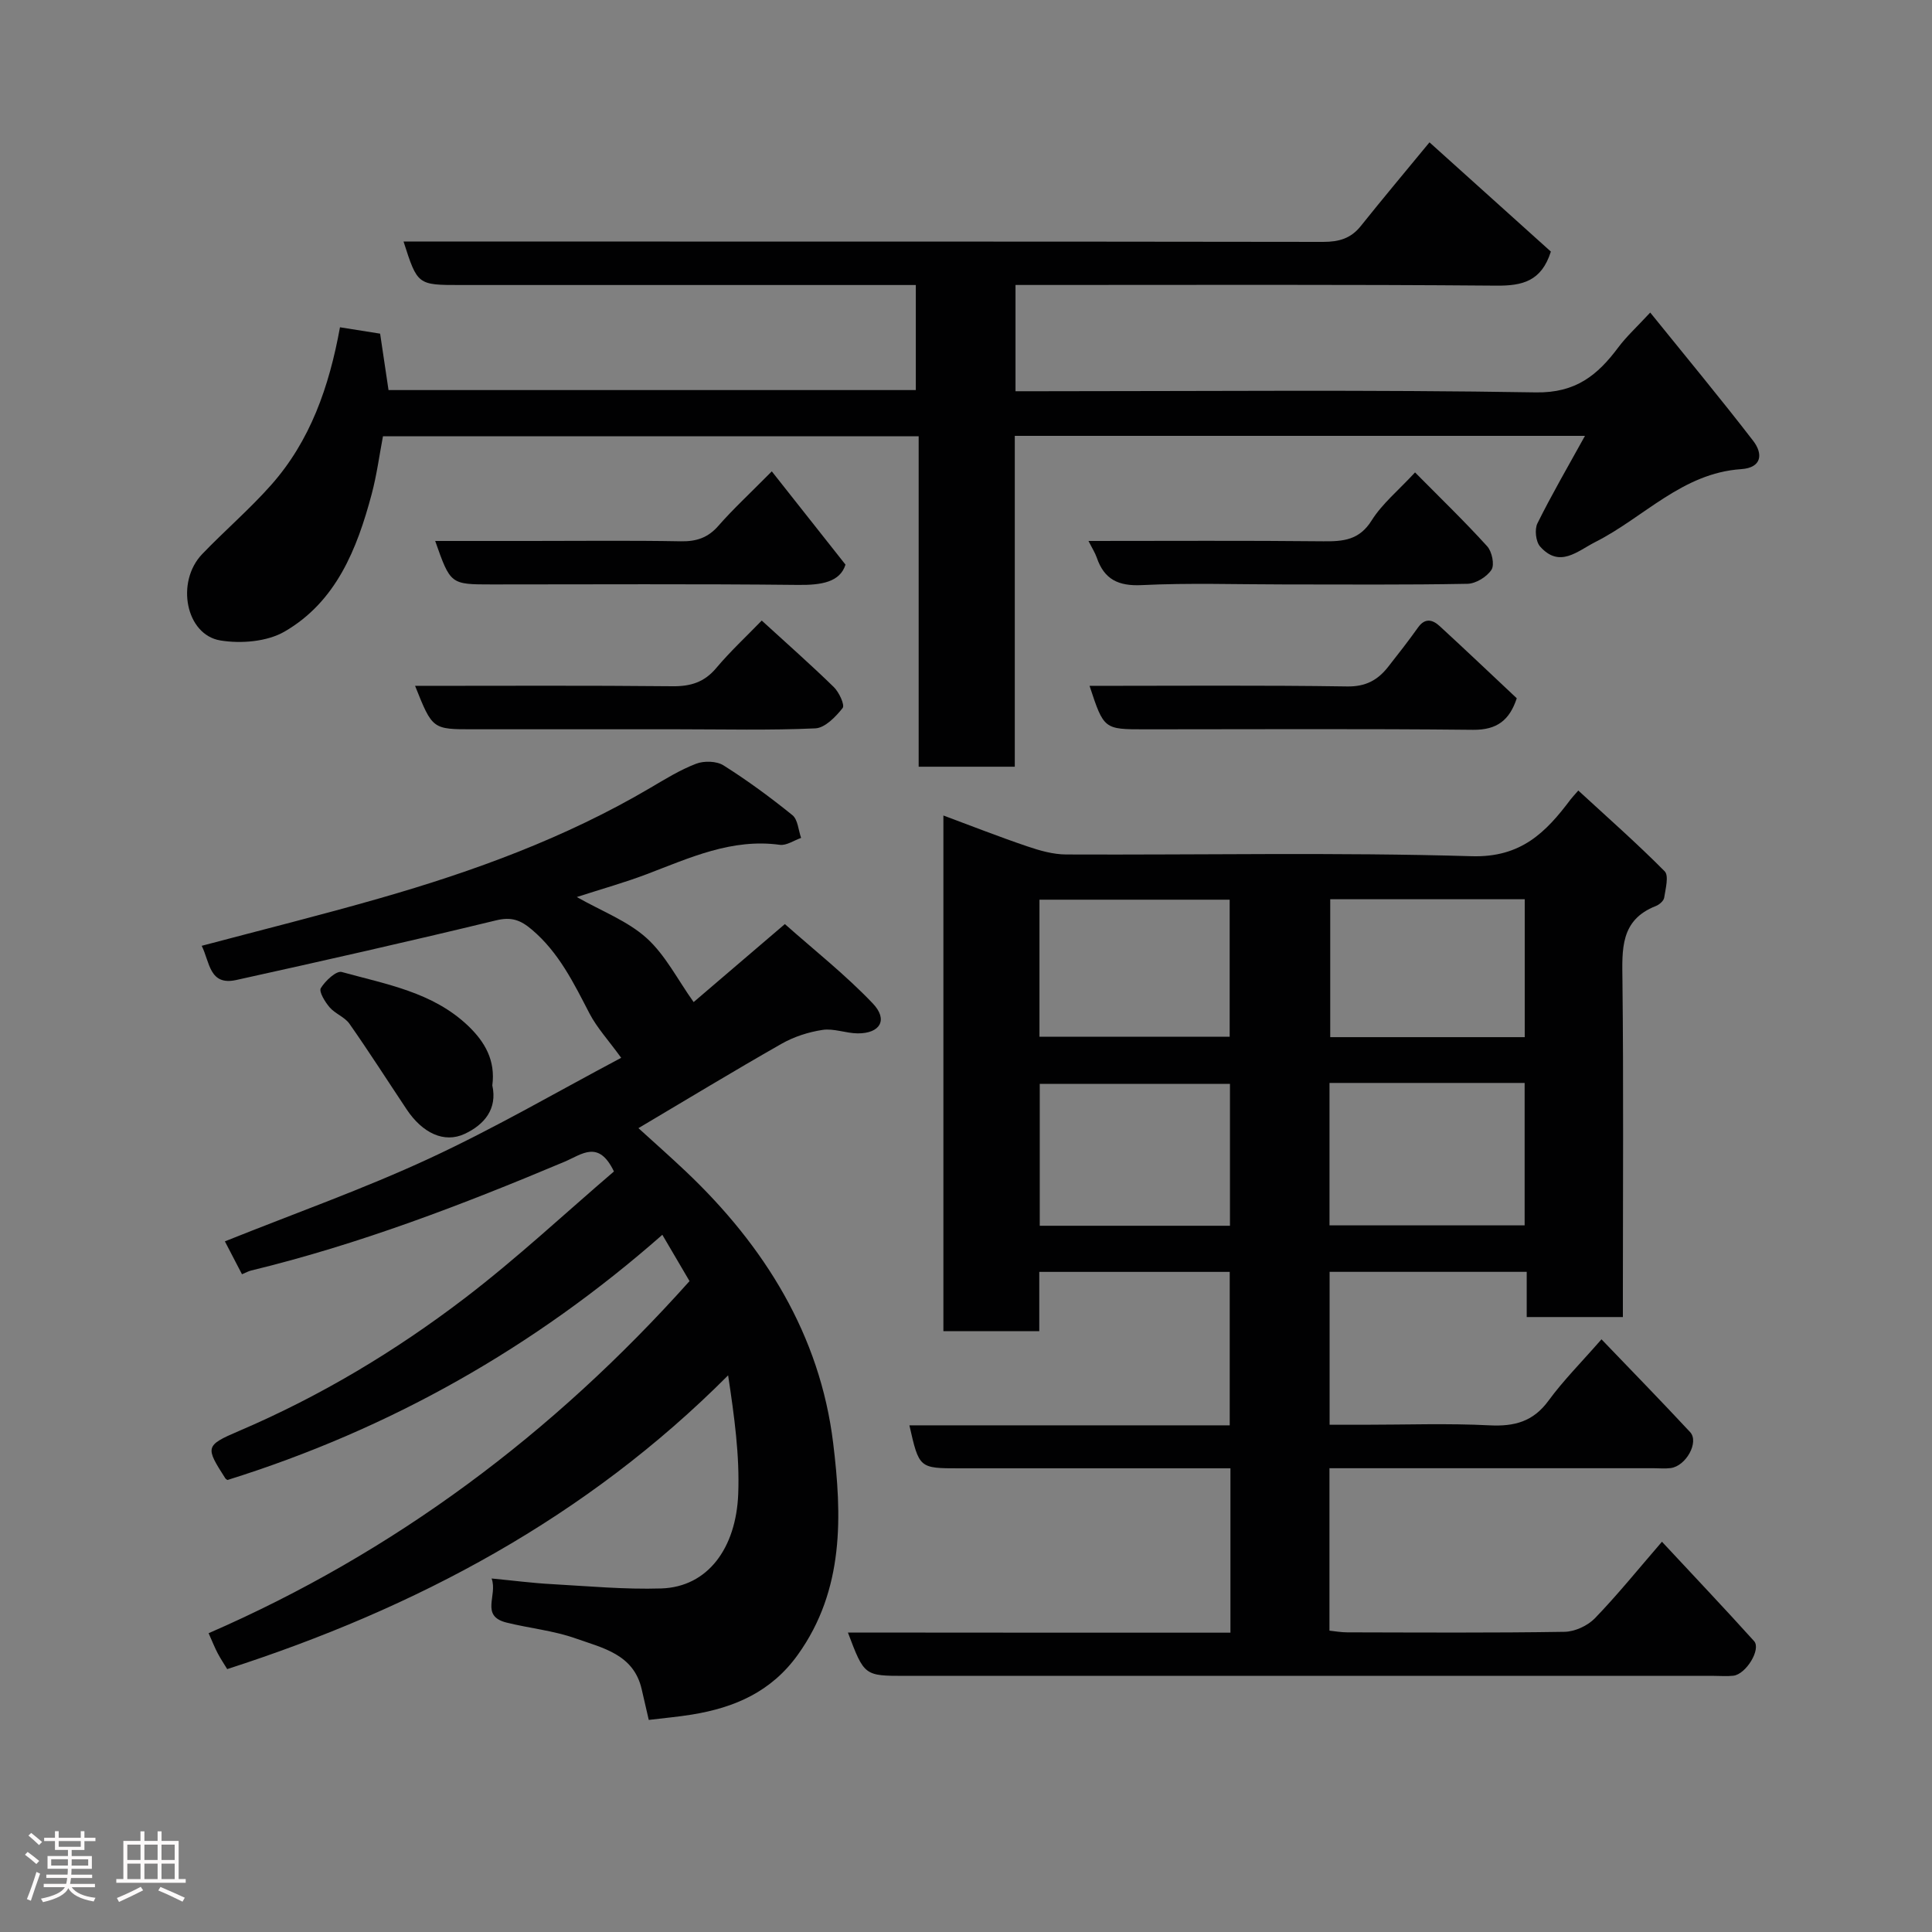 <svg enable-background="new 0 0 400 400" viewBox="0 0 400 400" xmlns="http://www.w3.org/2000/svg"><rect x="0" y="0" width="400" height="400" fill="#808080" stroke="none"/><path d="m5.17 384 .55-.58c.85.61 1.65 1.24 2.4 1.87l-.59.64c-.83-.73-1.62-1.38-2.36-1.93m1.22 9.53-.82-.34c.71-1.76 1.37-3.64 1.98-5.63.24.13.5.25.76.36-.6 1.67-1.24 3.54-1.92 5.61m-.5-13.5.57-.54c.56.44 1.31 1.06 2.26 1.87l-.64.64c-.68-.66-1.41-1.32-2.19-1.97m3.25.46h2.24v-1.36h.77v1.36h4.57v-1.36h.76v1.36h2.28v.69h-2.28v1.84h-2.64v1.26h4.18v2.64h-4.21c0 .45-.02.86-.05 1.21h4.32v.69h-4.38c-.04.34-.1.75-.19 1.22h5.15v.69h-4.82c.87 1.19 2.51 1.92 4.93 2.19-.17.31-.3.57-.37.76-2.77-.49-4.52-1.41-5.26-2.76-.56 1.26-2.3 2.23-5.24 2.9-.12-.24-.26-.48-.43-.72 2.73-.55 4.38-1.34 4.96-2.38h-4.38v-.69h4.65c.1-.38.17-.79.21-1.22h-4.32v-.69h4.4c.03-.34.05-.75.05-1.21h-4.2v-2.64h4.23v-1.26h-2.69v-1.84h-2.24zm1.46 4.46v1.29h3.45c.01-.4.02-.57.01-.53v-.32-.45h-3.46zm1.55-2.59h4.57v-1.19h-4.57zm6.11 2.59h-3.42v.77c-.02.19-.01.37-.02.53h3.44z" fill="#fcfafa"/><path d="m32.63 379.16h.82v1.98h3.54v7.89h1.46v.78h-14.37v-.78h1.46v-7.89h3.54v-1.98h.82v1.98h2.73zm-3.49 11.48.5.73c-1.61.82-3.28 1.63-5 2.41-.13-.27-.28-.55-.44-.82 1.75-.72 3.4-1.49 4.94-2.32m-2.78-5.55h2.73v-3.18h-2.73zm0 3.95h2.73v-3.2h-2.73zm3.54-3.95h2.73v-3.18h-2.73zm0 3.95h2.73v-3.2h-2.73zm7.89 4.68c-1.84-.92-3.51-1.7-5.02-2.32l.45-.73c1.89.8 3.57 1.55 5.04 2.23zm-1.62-11.81h-2.73v3.18h2.73zm-2.73 7.13h2.73v-3.2h-2.73z" fill="#fcfafa"/><g fill="#010102"><path d="m254.75 338.03c0-11.69 0-22.62 0-34.03-8.02 0-15.81 0-23.6 0-10.83 0-21.66 0-32.49 0-8.36 0-8.36 0-10.38-8.9h66.32c0-10.66 0-21.05 0-31.77-12.96 0-26.01 0-39.43 0v12.28c-6.74 0-13.13 0-19.85 0 0-35.36 0-70.77 0-106.77 5.89 2.19 11.58 4.43 17.37 6.39 2.58.88 5.35 1.67 8.04 1.68 27.99.12 56-.47 83.97.36 10.19.3 15.34-4.91 20.47-11.75.3-.39.64-.75 1.6-1.85 6.04 5.56 12.16 10.95 17.88 16.72.91.92.18 3.64-.1 5.47-.1.66-1.01 1.44-1.72 1.72-7.41 2.9-6.99 8.98-6.92 15.42.24 21.33.09 42.66.09 63.99v5.69c-6.77 0-13.16 0-19.91 0 0-3.14 0-6.08 0-9.36-13.74 0-27.13 0-40.81 0v31.66h7.11c8.66 0 17.35-.32 25.99.12 5.15.26 9.03-.75 12.21-5.09 3.08-4.21 6.81-7.94 10.98-12.72 6.15 6.41 12.33 12.74 18.35 19.21 1.91 2.05-.84 7.04-4.03 7.45-1.15.15-2.33.03-3.5.03-20.5 0-40.99 0-61.49 0-1.8 0-3.6 0-5.65 0v33.63c1.15.12 2.41.35 3.67.35 15 .03 30 .13 44.99-.11 2.15-.03 4.8-1.26 6.3-2.81 4.67-4.83 8.9-10.08 13.88-15.84 6.55 7.04 12.9 13.73 19.07 20.57 1.51 1.68-1.66 6.87-4.29 7.17-1.32.15-2.66.03-4 .03-55.82 0-111.64 0-167.47 0-8.46 0-8.46 0-11.85-8.97 26.4.03 52.62.03 79.2.03zm20.51-113.82v29.49h40.4c0-10.01 0-19.72 0-29.49-13.6 0-26.85 0-40.4 0zm-20.61 29.57c0-10.1 0-19.81 0-29.38-13.4 0-26.43 0-39.38 0v29.38zm20.76-67.6v28.55h40.27c0-9.65 0-19.02 0-28.55-13.57 0-26.82 0-40.27 0zm-60.2 28.46h39.38c0-9.74 0-19.12 0-28.37-13.33 0-26.25 0-39.38 0z"/><path d="m142.76 265.24c-1.79-3.04-3.59-6.11-5.63-9.59-26.47 23.3-56.34 40.23-90.01 50.76.03.02-.33-.11-.49-.37-4.09-6.4-4.23-6.75 2.82-9.76 16.77-7.16 32.3-16.46 46.71-27.46 10.86-8.29 20.88-17.67 30.95-26.28-3.18-6.63-6.62-3.54-10.24-2.01-21.15 8.9-42.55 17.11-64.92 22.53-.47.11-.9.36-1.85.76-1.12-2.15-2.28-4.39-3.54-6.81 14.46-5.8 28.7-10.84 42.35-17.17 13.73-6.37 26.85-14.03 39.7-20.83-2.65-3.66-5.01-6.21-6.56-9.18-3.27-6.3-6.32-12.6-11.92-17.35-2.37-2.01-4.24-2.71-7.46-1.92-17.87 4.33-35.81 8.38-53.76 12.34-5.6 1.24-5.47-3.74-7.15-7.08 12.51-3.32 24.76-6.37 36.88-9.85 19.47-5.58 38.43-12.5 55.98-22.84 3.09-1.82 6.19-3.74 9.51-5.01 1.64-.63 4.23-.56 5.66.34 4.96 3.13 9.71 6.62 14.27 10.31 1.13.91 1.23 3.1 1.8 4.71-1.47.51-3.03 1.62-4.41 1.43-9.96-1.36-18.63 2.69-27.52 6.07-4.52 1.72-9.19 3.02-14.51 4.74 5.22 2.96 10.52 4.96 14.43 8.48s6.42 8.59 9.76 13.27c5.41-4.63 11.62-9.93 18.89-16.15 6.01 5.34 12.53 10.48 18.2 16.43 3.23 3.39 1.52 6.23-3.13 6.2-2.43-.02-4.93-1.07-7.26-.72-2.93.44-5.96 1.42-8.53 2.89-9.91 5.64-19.66 11.56-29.6 17.45 3.24 2.95 6.57 5.89 9.79 8.94 16.31 15.44 27.81 33.91 30.53 56.28 1.81 14.86 2.37 30.31-7.32 43.81-5.52 7.69-13.1 10.94-21.9 12.38-2.87.47-5.78.72-8.96 1.11-.54-2.34-1.01-4.37-1.48-6.41-1.67-7.21-8.11-8.49-13.65-10.46-4.57-1.62-9.53-2.1-14.27-3.27-5.6-1.37-1.83-5.61-3.14-9.14 4.61.44 8.47.95 12.35 1.16 7.59.42 15.21 1.14 22.79.9 9.64-.31 15.48-8.37 15.92-19.55.31-7.98-.8-16.02-2.09-24.57-29.39 29.5-64.65 48.22-103.71 60.82-.65-1.07-1.37-2.14-1.97-3.28-.61-1.16-1.09-2.38-1.88-4.15 38.43-16.71 71.3-41.27 99.57-72.9z"/><path d="m341.66 64.71c7.41 9.18 14.52 17.74 21.31 26.55 2.07 2.68 1.84 5.58-2.48 5.87-12.19.82-20.15 10.01-30.18 15.08-3.75 1.9-7.4 5.48-11.44.95-.91-1.02-1.18-3.56-.56-4.81 2.96-5.97 6.32-11.74 9.84-18.11-39.74 0-78.62 0-118.05 0v68.5c-6.81 0-13.08 0-19.9 0 0-22.67 0-45.4 0-68.42-37.14 0-73.73 0-110.91 0-.73 3.81-1.27 7.97-2.34 11.99-3.03 11.36-7.35 22.27-18.05 28.46-3.62 2.09-9 2.53-13.27 1.83-7.18-1.18-9.28-12.12-3.78-17.87 4.66-4.86 9.81-9.27 14.27-14.3 8.11-9.14 12.02-20.31 14.27-32.67 2.91.46 5.58.89 8.31 1.32.6 4.06 1.15 7.75 1.74 11.68h109.17c0-7.02 0-14.07 0-21.75-1.73 0-3.5 0-5.27 0-29.66 0-59.33 0-88.99 0-8.91 0-8.91 0-11.8-9h5.92c61.49 0 122.99-.02 184.48.07 3.24 0 5.71-.69 7.77-3.26 4.5-5.63 9.14-11.16 14.24-17.35 8.51 7.66 16.92 15.23 25.13 22.62-1.95 6.14-5.87 7.09-11.26 7.05-31.32-.26-62.65-.14-93.98-.14-1.79 0-3.58 0-5.6 0v22h5.26c34.16 0 68.33-.33 102.48.24 8.26.14 12.78-3.58 17.07-9.33 1.65-2.21 3.73-4.11 6.6-7.2z"/><path d="m225.58 142c18.07 0 35.72-.15 53.36.12 3.82.06 6.3-1.32 8.44-4.03 2.12-2.69 4.23-5.4 6.22-8.19 1.46-2.05 3.03-1.59 4.46-.28 5.36 4.92 10.62 9.93 15.97 14.95-1.48 4.48-4.03 6.58-9.06 6.53-22.64-.24-45.28-.1-67.92-.1-8.5 0-8.5 0-11.47-9z"/><path d="m85.94 142c18.08 0 35.69-.1 53.29.08 3.76.04 6.59-.83 9.06-3.77 2.86-3.4 6.14-6.45 9.42-9.83 5.29 4.84 10.23 9.19 14.92 13.77 1.09 1.06 2.32 3.72 1.83 4.34-1.44 1.82-3.66 4.12-5.66 4.21-9.46.43-18.95.19-28.42.19-14.13 0-28.27 0-42.4 0-8.45.01-8.45.01-12.04-8.99z"/><path d="m225.36 112c16.48 0 32.56-.1 48.64.07 4.13.04 7.44-.25 9.98-4.31 2.16-3.45 5.49-6.17 8.99-9.95 5.39 5.45 10.34 10.22 14.94 15.3.99 1.09 1.56 3.83.88 4.86-.96 1.47-3.24 2.87-4.98 2.9-12.64.24-25.29.13-37.94.13-9.82 0-19.65-.34-29.45.14-4.88.24-7.8-1.17-9.35-5.7-.36-1.03-.97-1.97-1.71-3.44z"/><path d="m159.79 97.59c5.14 6.5 9.98 12.63 15.26 19.31-1.13 3.62-4.97 4.26-9.85 4.2-21.12-.23-42.25-.1-63.38-.1-8.55 0-8.55 0-11.72-9h19.91c10.31 0 20.63-.12 30.94.07 3.23.06 5.63-.73 7.79-3.21 2.94-3.37 6.25-6.42 11.05-11.27z"/><path d="m101.93 224.72c1.08 4.91-1.68 8.14-5.71 10.03-4.27 2.01-8.77-.18-12.01-5.04-3.95-5.92-7.78-11.93-11.86-17.75-.98-1.4-2.97-2.08-4.11-3.41-.95-1.11-2.25-3.23-1.82-3.96.91-1.51 3.21-3.66 4.33-3.35 9.17 2.54 18.81 4.15 26.14 11.12 3.51 3.35 5.72 7.17 5.04 12.36z"/></g></svg>